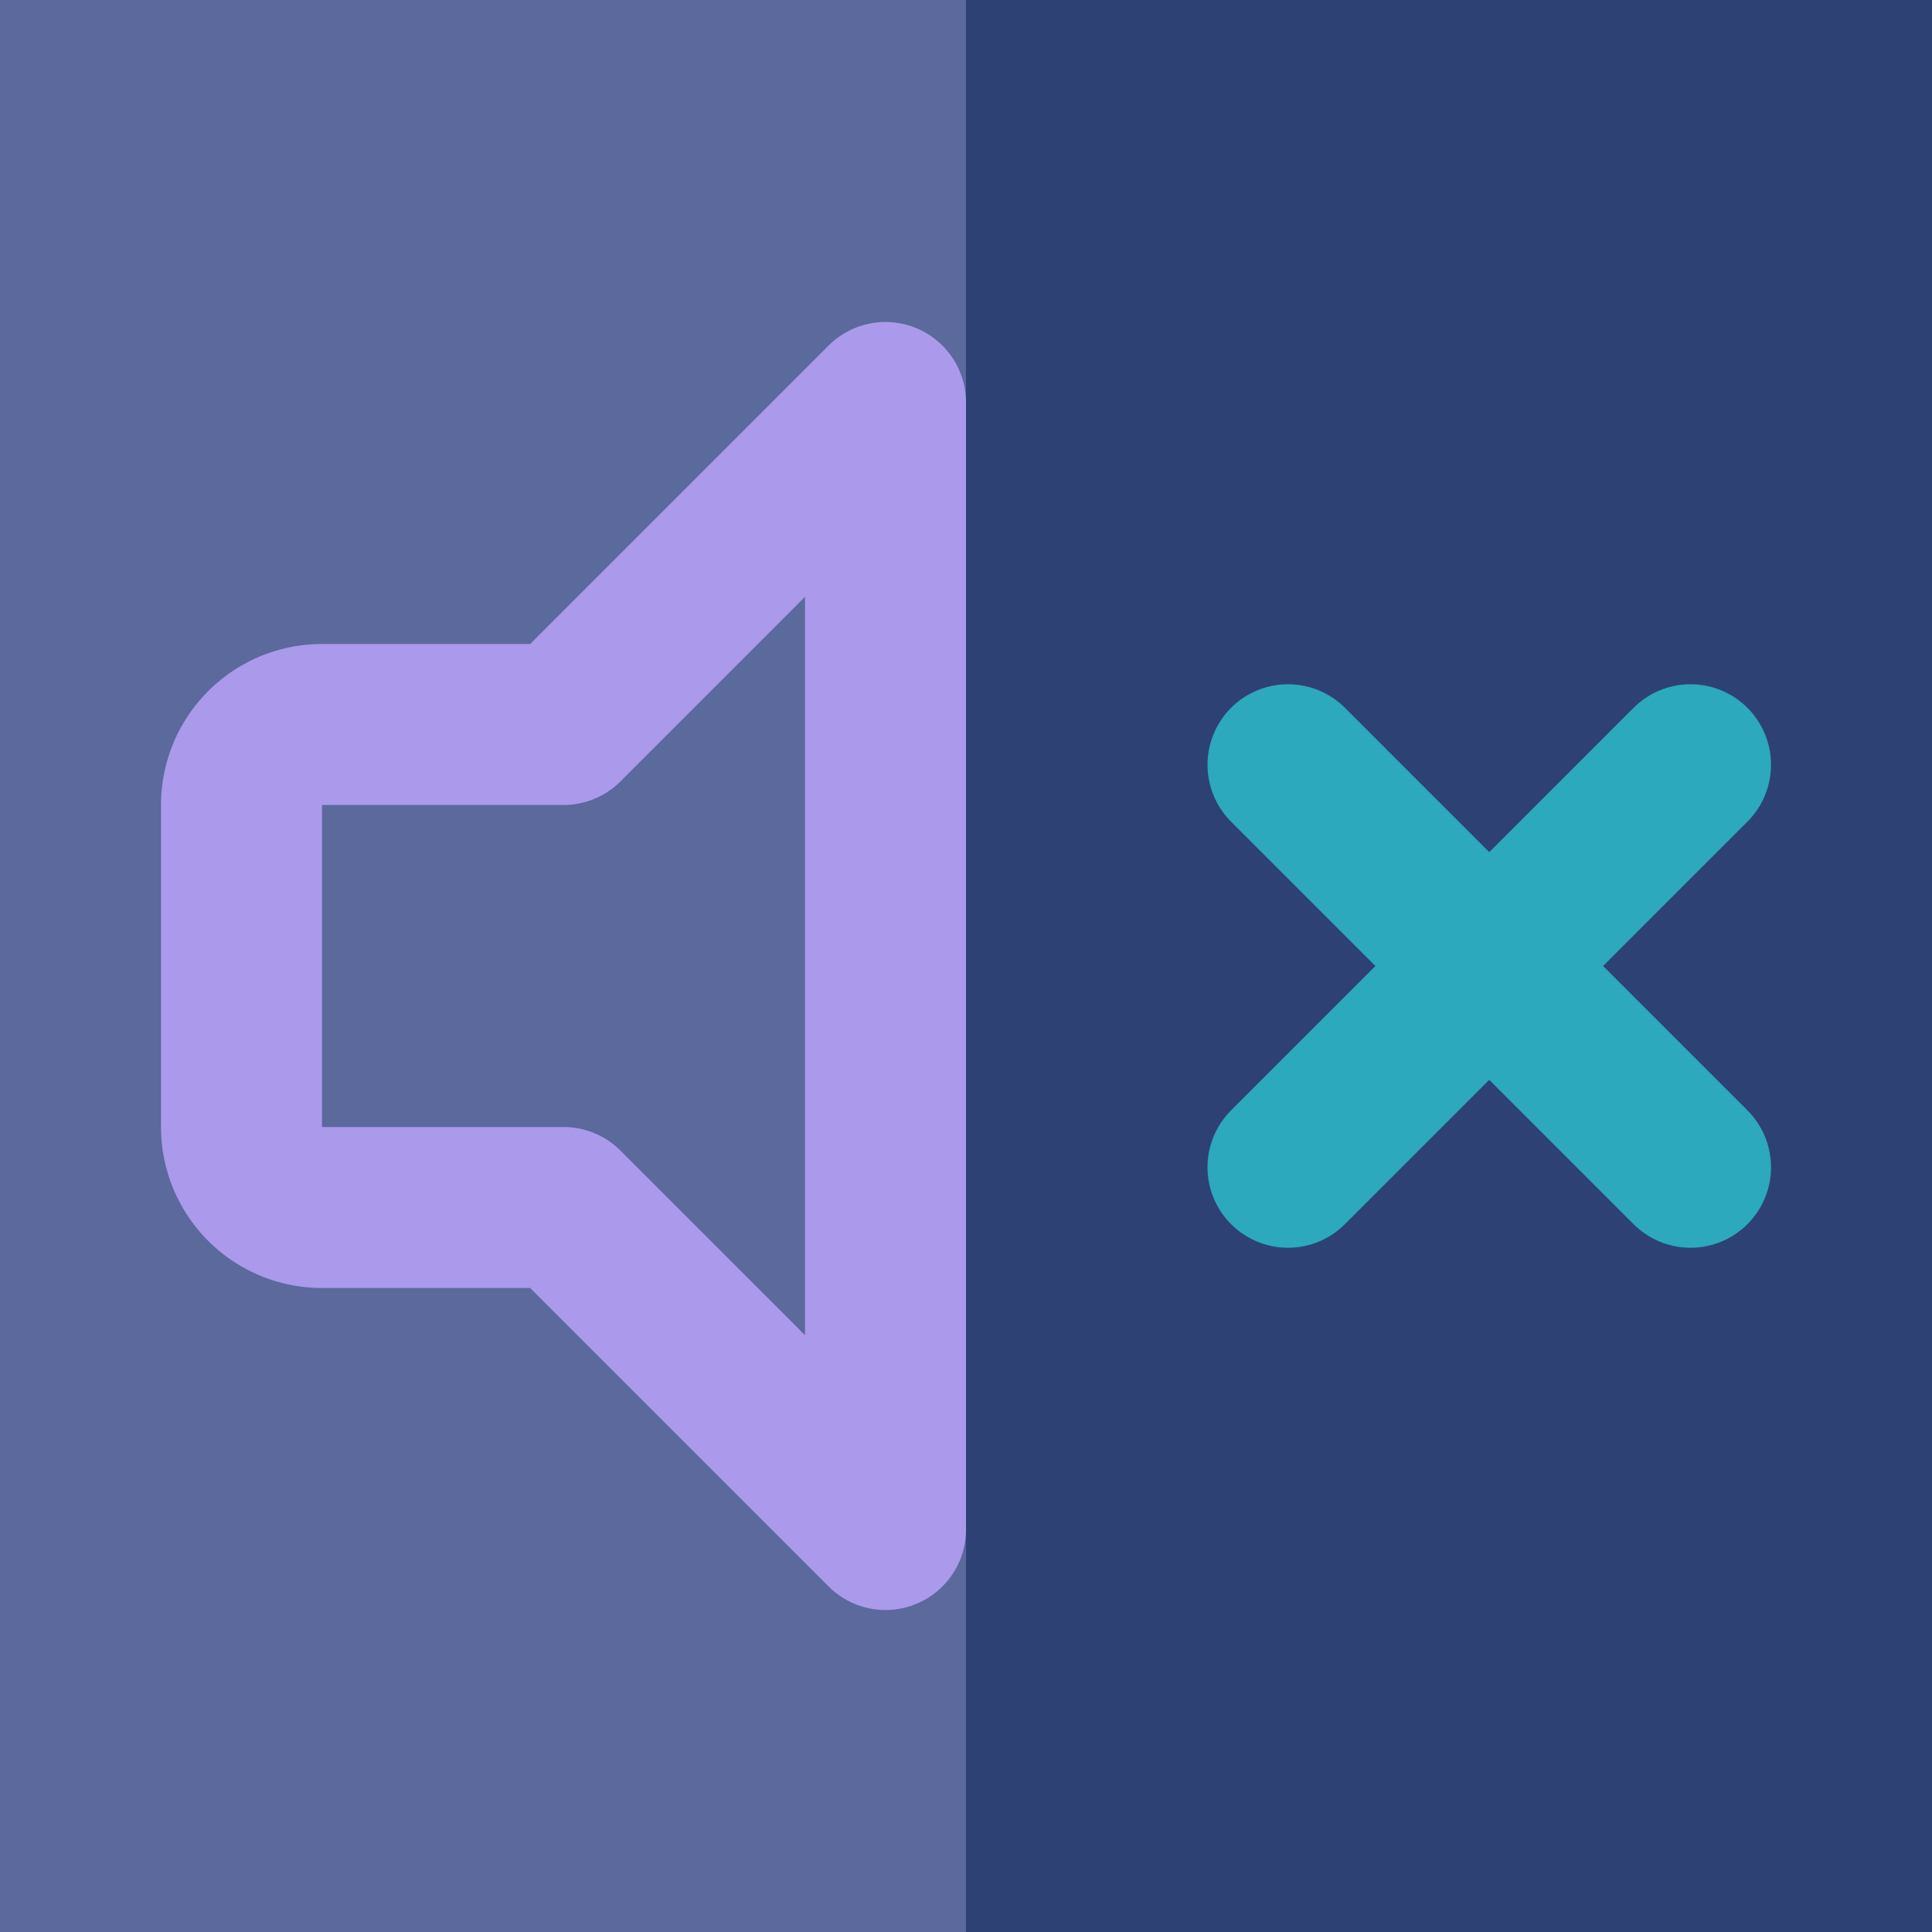<?xml version="1.0" encoding="utf-8"?><!-- Uploaded to: SVG Repo, www.svgrepo.com, Generator: SVG Repo Mixer Tools -->
<svg fill="#FFFFFF" width="800px" height="800px" viewBox="0 0 24 24" id="sound-mute-alt" data-name="Line Color" xmlns="http://www.w3.org/2000/svg" class="icon line-color">
    <rect x="0" y="0" width="12" height="24" fill="#5B699C" />
  <rect x="12" y="0" width="12" height="24" fill="#2D4175" />
<line id="secondary" x1="16" y1="14.5" x2="21" y2="9.5" style="fill: none; stroke: rgb(44, 169, 188); stroke-linecap: round; stroke-linejoin: round; stroke-width: 2;"></line>
<line id="secondary-2" data-name="secondary" x1="16" y1="9.5" x2="21" y2="14.5" style="fill: none; stroke: rgb(44, 169, 188); stroke-linecap: round; stroke-linejoin: round; stroke-width: 2;"></line>
<path id="primary" d="M11,5V19L7,15H4a1,1,0,0,1-1-1V10A1,1,0,0,1,4,9H7Z" style="fill: none; stroke: #AB99EC; stroke-linecap: round; stroke-linejoin: round; stroke-width: 2;"></path>
</svg>